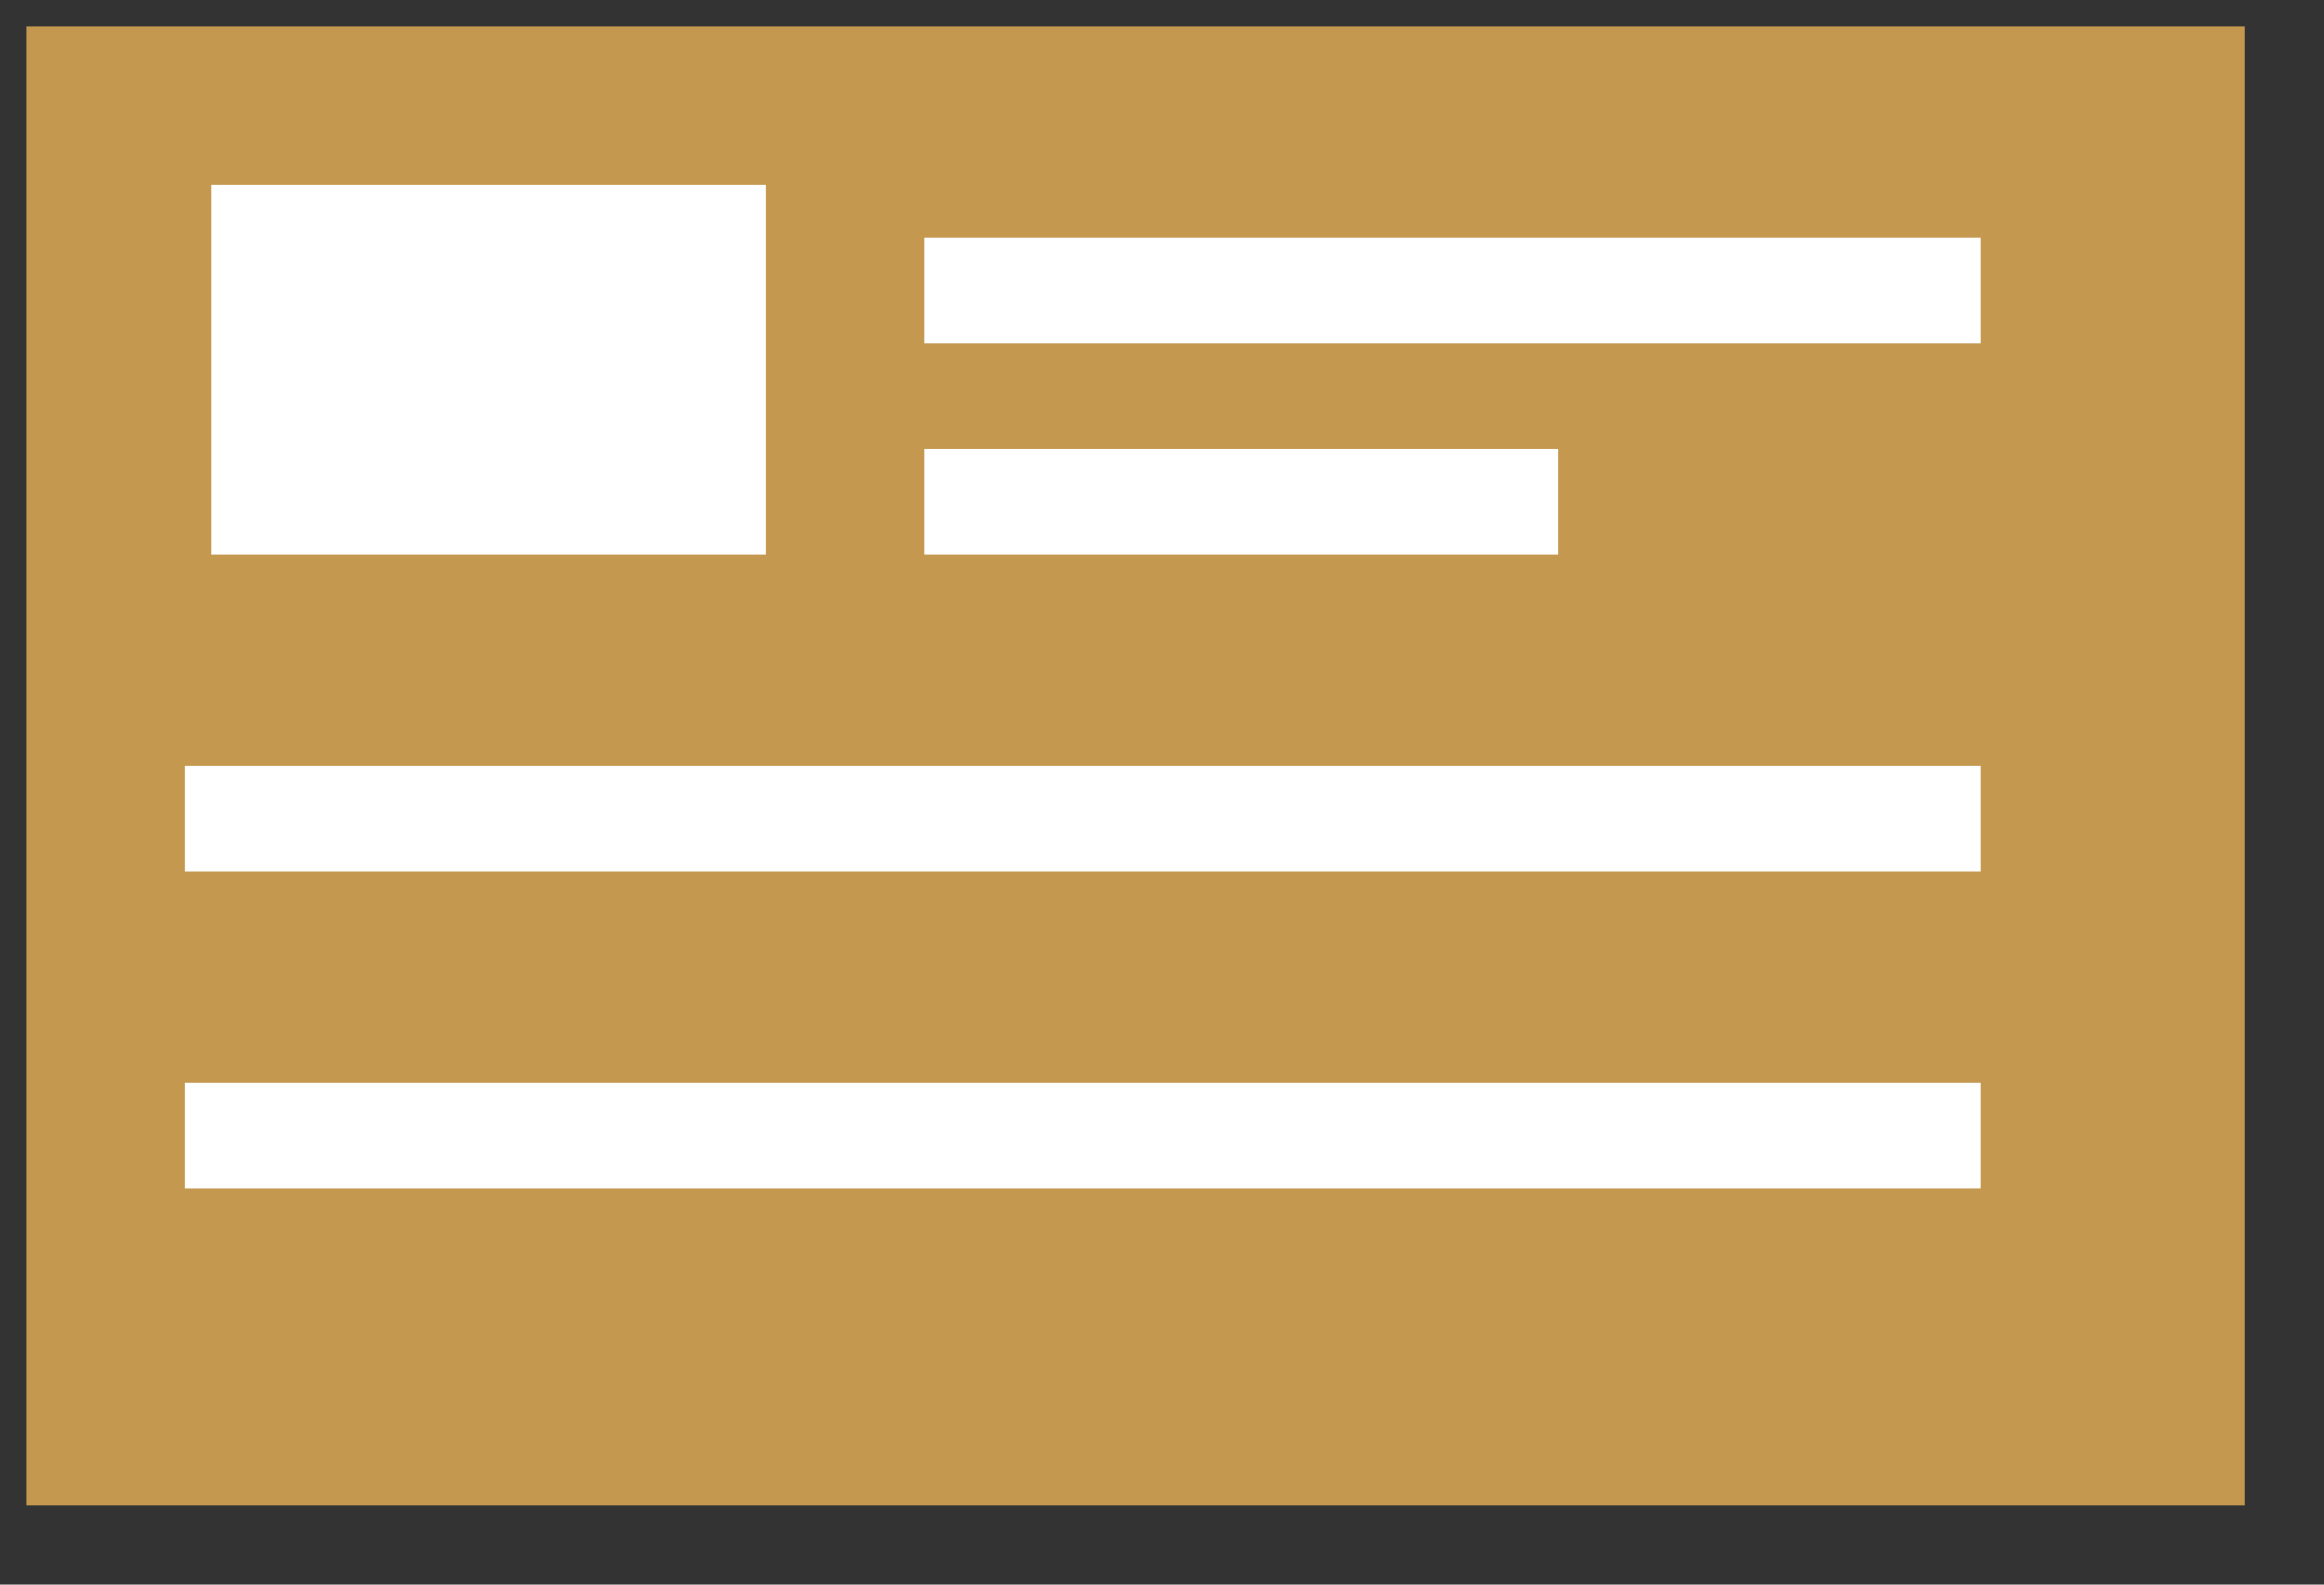<?xml version="1.0" encoding="UTF-8"?>
<svg width="22px" height="15px" viewBox="0 0 22 15" version="1.1" xmlns="http://www.w3.org/2000/svg" xmlns:xlink="http://www.w3.org/1999/xlink">
    <rect x="0" y="0" width="22" height="15" fill="#333333" stroke="none"/>
    <!-- Generator: Sketch 53 (72520) - https://sketchapp.com -->
    <title>Bank Details</title>
    <desc>Created with Sketch.</desc>
    <g id="Page-1" stroke="none" stroke-width="1" fill="none" fill-rule="evenodd">
        <g id="01_15-Bells-Website_Seller-Dashboard_Personal-Details_1.1" transform="translate(-60, -442)">
            <g id="Bank-Details" transform="translate(60, 442)">
                <polygon id="Stroke-1" fill="#C4984F" points="0.25 14.25 21.25 14.25 21.25 0.25 0.25 0.25"></polygon>
                <polygon id="Stroke-3" fill="#FFFFFF" points="2 5.25 7.25 5.25 7.25 1.75 2 1.75"></polygon>
                <path d="M8.75,2.75 L18.75,2.75" id="Stroke-4" stroke="#FFFFFF"></path>
                <path d="M8.75,4.75 L14.75,4.75" id="Stroke-5" stroke="#FFFFFF"></path>
                <path d="M1.75,7.75 L18.75,7.75" id="Stroke-6" stroke="#FFFFFF"></path>
                <path d="M1.75,10.75 L18.75,10.75" id="Stroke-7" stroke="#FFFFFF"></path>
            </g>
        </g>
    </g>
</svg>